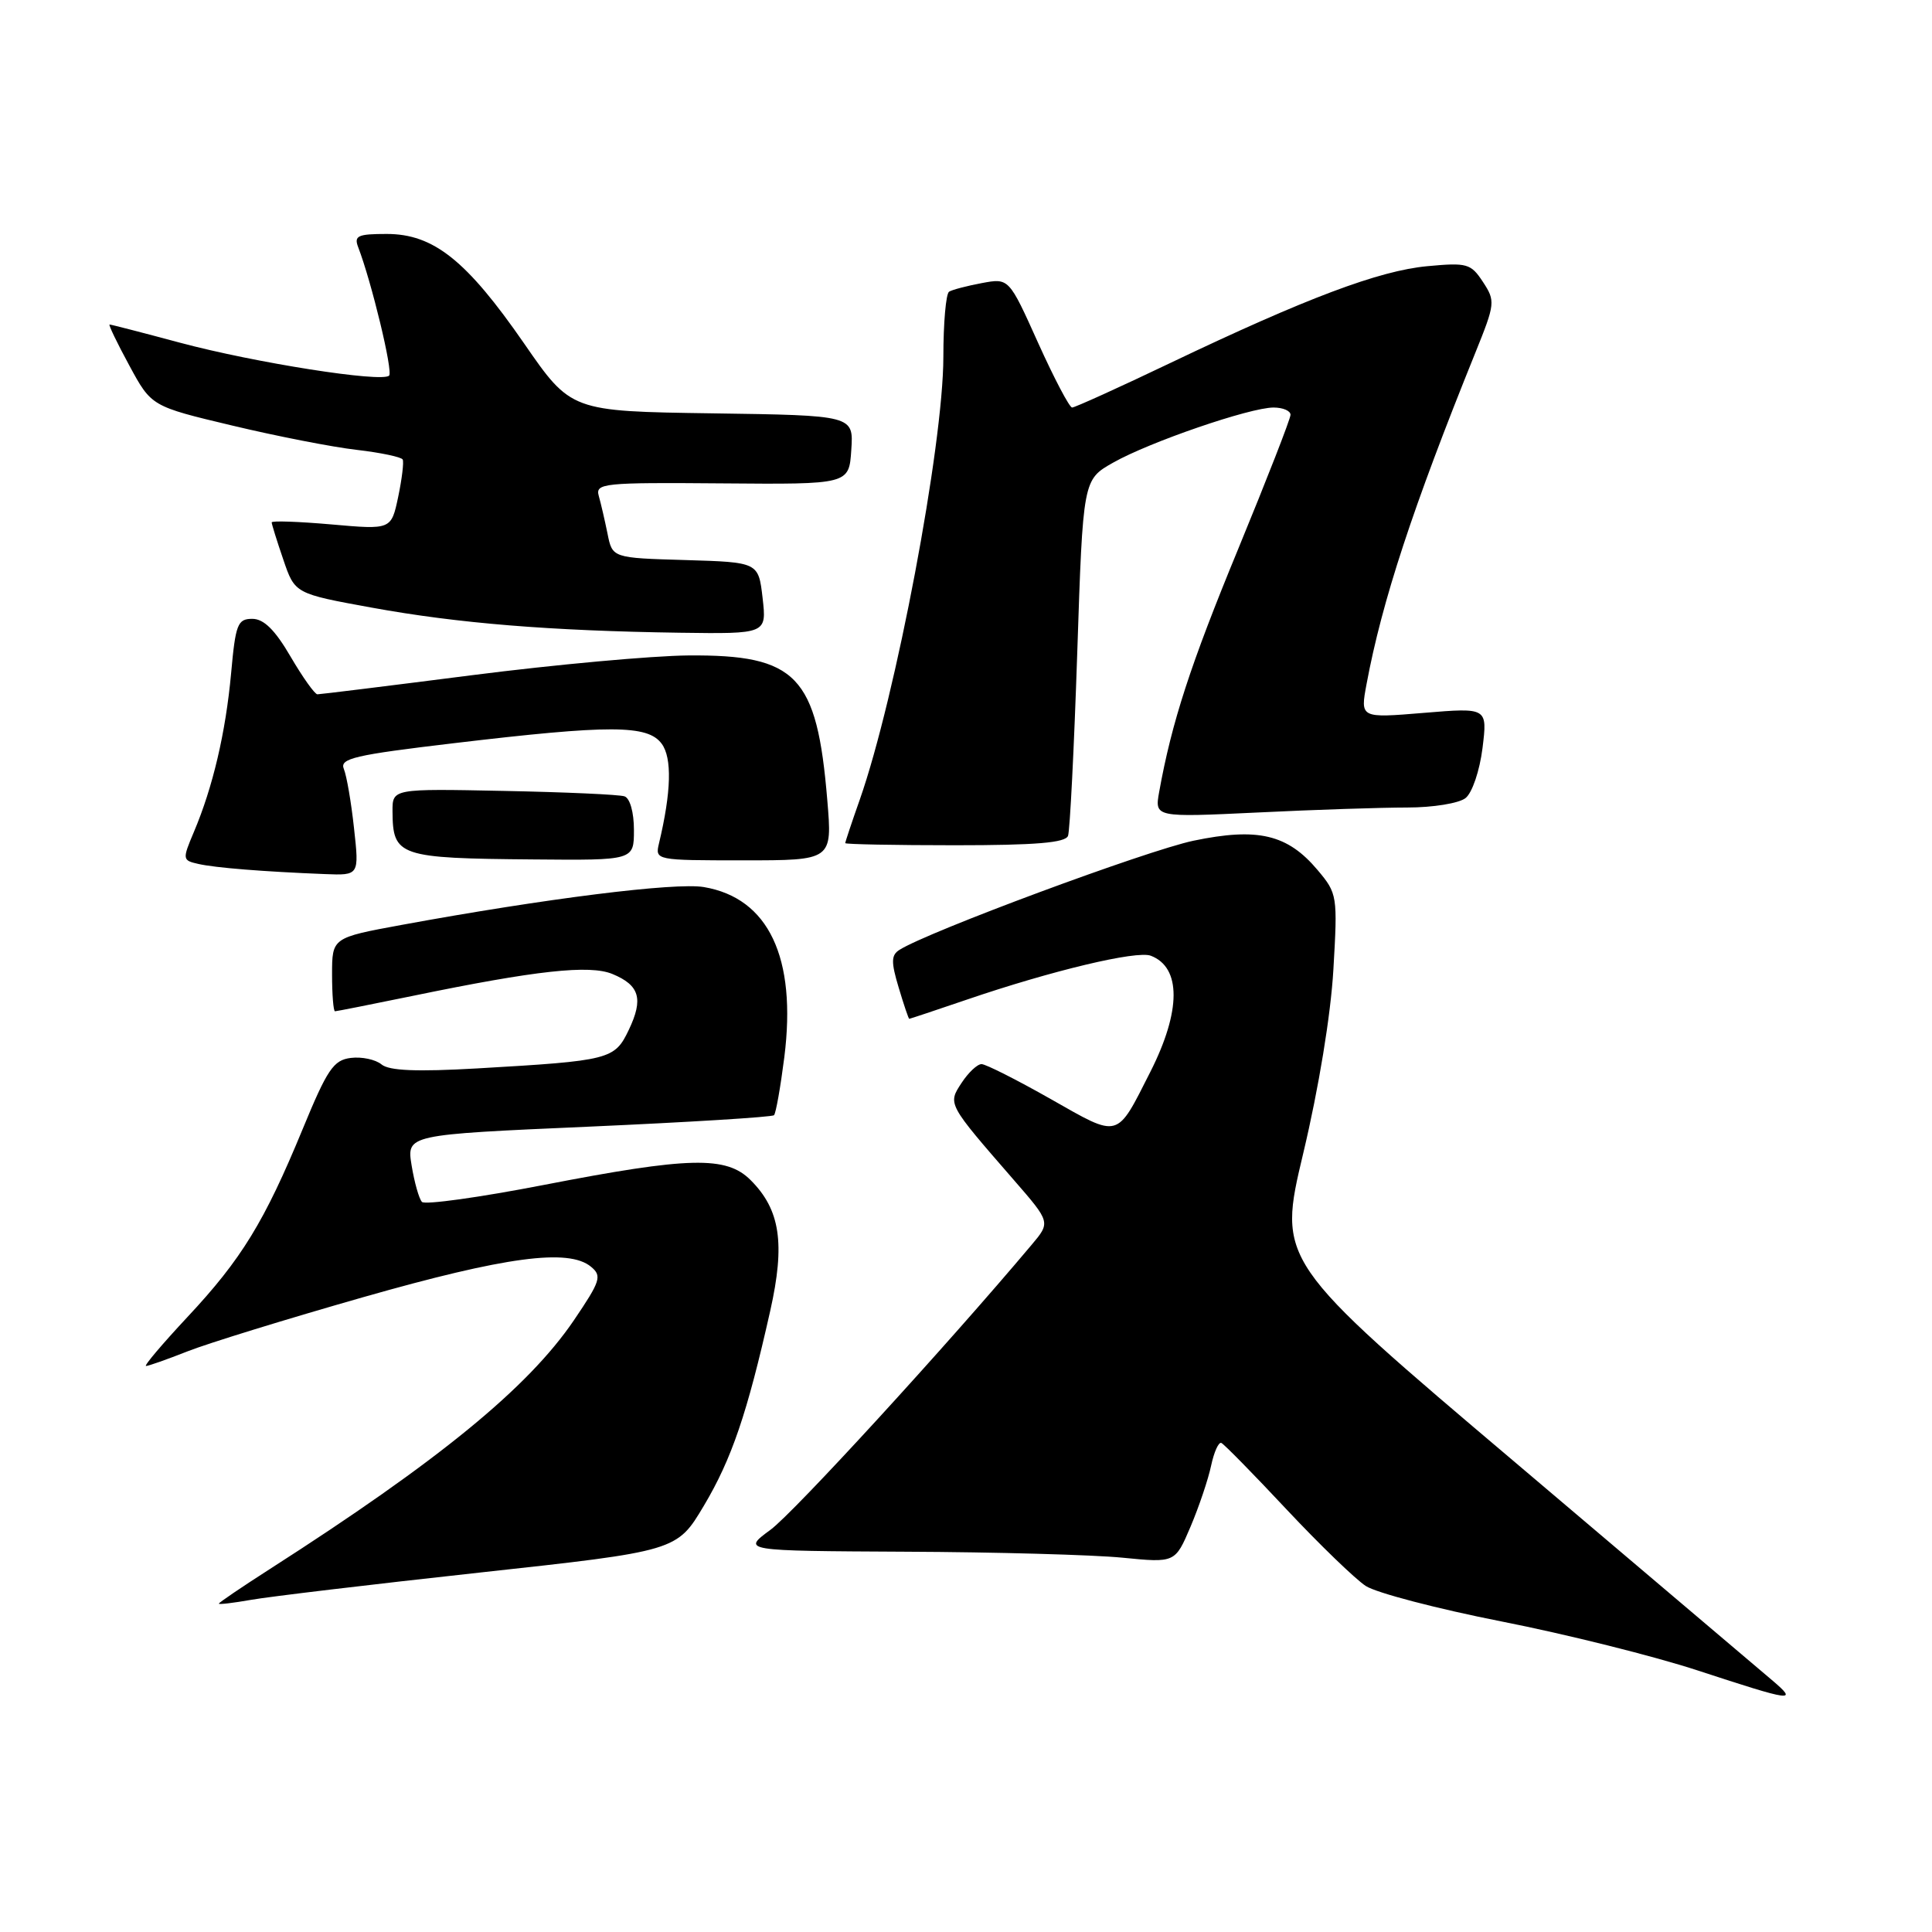 <?xml version="1.0" encoding="UTF-8" standalone="no"?>
<!DOCTYPE svg PUBLIC "-//W3C//DTD SVG 1.1//EN" "http://www.w3.org/Graphics/SVG/1.1/DTD/svg11.dtd" >
<svg xmlns="http://www.w3.org/2000/svg" xmlns:xlink="http://www.w3.org/1999/xlink" version="1.1" viewBox="0 0 256 256">
 <g >
 <path fill="currentColor"
d=" M 234.91 222.72 C 233.48 221.50 218.13 208.49 200.80 193.80 C 169.28 167.11 169.28 167.11 172.69 152.80 C 174.74 144.19 176.33 134.51 176.68 128.48 C 177.25 118.70 177.20 118.39 174.60 115.30 C 170.61 110.55 166.68 109.62 158.14 111.40 C 151.98 112.69 122.89 123.48 119.17 125.87 C 118.08 126.56 118.06 127.47 119.08 130.86 C 119.76 133.14 120.39 135.00 120.48 135.00 C 120.57 135.00 123.99 133.86 128.07 132.47 C 139.33 128.62 150.64 125.92 152.49 126.64 C 156.53 128.19 156.51 133.95 152.44 142.00 C 147.88 151.00 148.43 150.85 139.21 145.62 C 134.73 143.08 130.61 141.00 130.06 141.00 C 129.50 141.00 128.32 142.11 127.42 143.48 C 125.57 146.31 125.51 146.20 134.36 156.38 C 139.21 161.96 139.21 161.96 136.69 164.95 C 125.42 178.35 105.19 200.43 102.10 202.70 C 98.29 205.50 98.29 205.50 120.00 205.61 C 131.94 205.66 144.86 206.02 148.71 206.40 C 155.71 207.09 155.71 207.09 157.75 202.30 C 158.87 199.66 160.10 196.01 160.48 194.20 C 160.87 192.38 161.48 191.03 161.84 191.20 C 162.20 191.36 166.09 195.32 170.47 200.00 C 174.86 204.68 179.58 209.24 180.97 210.15 C 182.36 211.06 190.47 213.18 199.00 214.86 C 207.53 216.54 219.22 219.46 225.00 221.36 C 237.59 225.48 238.24 225.57 234.91 222.72 Z  M 63.60 208.37 C 89.69 205.52 89.69 205.52 93.27 199.51 C 96.95 193.33 99.01 187.28 102.06 173.69 C 104.06 164.78 103.39 160.29 99.46 156.37 C 96.25 153.15 91.34 153.27 72.06 157.01 C 63.56 158.66 56.30 159.67 55.91 159.26 C 55.52 158.84 54.91 156.67 54.54 154.42 C 53.88 150.35 53.88 150.35 77.99 149.29 C 91.26 148.70 102.31 148.02 102.56 147.77 C 102.81 147.52 103.42 144.05 103.93 140.06 C 105.58 126.89 101.84 118.99 93.26 117.54 C 89.47 116.90 72.19 119.07 53.25 122.55 C 44.00 124.25 44.00 124.25 44.00 129.13 C 44.00 131.81 44.18 134.00 44.39 134.00 C 44.60 134.00 49.22 133.08 54.64 131.97 C 71.05 128.58 78.12 127.81 81.15 129.06 C 84.75 130.55 85.28 132.35 83.32 136.46 C 81.44 140.40 80.84 140.55 63.24 141.57 C 55.18 142.03 51.56 141.88 50.55 141.04 C 49.76 140.39 47.94 140.00 46.49 140.18 C 44.19 140.46 43.37 141.68 40.10 149.62 C 35.04 161.89 32.00 166.86 24.83 174.52 C 21.50 178.09 19.03 181.00 19.35 181.00 C 19.67 181.00 22.14 180.13 24.85 179.06 C 27.56 177.99 38.04 174.76 48.14 171.88 C 66.98 166.51 75.35 165.39 78.31 167.85 C 79.79 169.07 79.57 169.74 76.04 174.95 C 69.96 183.89 58.16 193.55 35.75 207.91 C 32.04 210.29 29.00 212.35 29.00 212.49 C 29.00 212.63 30.91 212.40 33.25 211.99 C 35.59 211.57 49.24 209.94 63.60 208.37 Z  M 46.91 109.75 C 46.54 106.31 45.93 102.78 45.56 101.89 C 44.98 100.50 46.94 100.04 60.20 98.47 C 80.84 96.02 85.81 96.03 87.67 98.54 C 89.07 100.42 88.95 104.93 87.32 111.75 C 86.79 113.99 86.86 114.00 98.54 114.00 C 110.29 114.00 110.29 114.00 109.62 106.01 C 108.25 89.52 105.58 86.74 91.22 86.85 C 86.42 86.89 73.55 88.06 62.60 89.46 C 51.66 90.86 42.42 92.00 42.06 92.00 C 41.71 92.00 40.11 89.75 38.50 87.00 C 36.43 83.45 34.95 82.00 33.43 82.00 C 31.48 82.00 31.21 82.70 30.62 89.25 C 29.90 97.07 28.21 104.29 25.69 110.24 C 24.15 113.89 24.16 114.00 26.30 114.48 C 28.55 114.99 34.94 115.50 43.05 115.82 C 47.60 116.00 47.60 116.00 46.91 109.75 Z  M 84.00 109.97 C 84.00 107.63 83.47 105.76 82.75 105.52 C 82.06 105.28 74.86 104.96 66.75 104.80 C 52.00 104.50 52.00 104.50 52.01 107.50 C 52.05 113.47 52.79 113.73 70.75 113.88 C 84.00 114.00 84.00 114.00 84.00 109.97 Z  M 141.52 110.75 C 141.77 110.06 142.32 99.16 142.74 86.53 C 143.50 63.56 143.50 63.56 147.50 61.30 C 152.32 58.57 165.63 54.00 168.75 54.00 C 169.99 54.00 171.00 54.43 171.00 54.96 C 171.00 55.49 167.88 63.48 164.08 72.71 C 157.73 88.10 155.26 95.70 153.60 104.91 C 152.99 108.31 152.99 108.31 166.65 107.66 C 174.17 107.29 183.08 107.00 186.47 107.00 C 189.88 107.00 193.32 106.44 194.19 105.75 C 195.08 105.05 196.06 102.13 196.44 99.13 C 197.10 93.76 197.10 93.76 188.66 94.46 C 180.23 95.16 180.23 95.16 181.08 90.62 C 183.12 79.67 187.19 67.27 195.49 46.74 C 198.12 40.23 198.16 39.89 196.50 37.36 C 194.90 34.92 194.40 34.78 189.14 35.27 C 182.74 35.86 173.05 39.51 155.11 48.08 C 148.29 51.34 142.42 54.00 142.06 54.00 C 141.71 54.00 139.68 50.14 137.55 45.42 C 133.69 36.84 133.69 36.84 130.10 37.51 C 128.13 37.88 126.17 38.39 125.76 38.65 C 125.34 38.91 125.00 42.80 125.00 47.31 C 124.99 59.00 118.69 92.38 113.92 105.97 C 112.86 108.97 112.00 111.56 112.00 111.72 C 112.00 111.87 118.54 112.00 126.53 112.00 C 137.25 112.00 141.18 111.67 141.52 110.75 Z  M 101.05 79.25 C 100.50 74.50 100.50 74.50 90.82 74.21 C 81.14 73.93 81.14 73.93 80.50 70.71 C 80.14 68.95 79.62 66.69 79.34 65.71 C 78.87 64.03 79.93 63.92 95.67 64.05 C 112.50 64.19 112.50 64.19 112.80 59.62 C 113.11 55.04 113.11 55.04 94.39 54.77 C 75.66 54.50 75.66 54.50 69.44 45.50 C 61.82 34.49 57.44 31.00 51.24 31.00 C 47.41 31.00 46.88 31.24 47.46 32.75 C 49.23 37.35 52.10 49.23 51.56 49.77 C 50.62 50.72 33.79 48.07 23.85 45.41 C 18.90 44.08 14.71 43.00 14.52 43.00 C 14.34 43.00 15.51 45.44 17.13 48.42 C 20.06 53.84 20.06 53.84 30.78 56.39 C 36.68 57.80 44.10 59.25 47.28 59.61 C 50.46 59.98 53.19 60.56 53.36 60.89 C 53.53 61.23 53.26 63.46 52.76 65.85 C 51.84 70.19 51.84 70.19 43.92 69.49 C 39.56 69.11 36.00 68.98 36.00 69.22 C 36.00 69.45 36.69 71.67 37.54 74.15 C 39.07 78.66 39.07 78.66 49.29 80.52 C 60.71 82.60 72.91 83.59 90.05 83.84 C 101.59 84.00 101.59 84.00 101.05 79.25 Z "/>
</g>
</svg>
